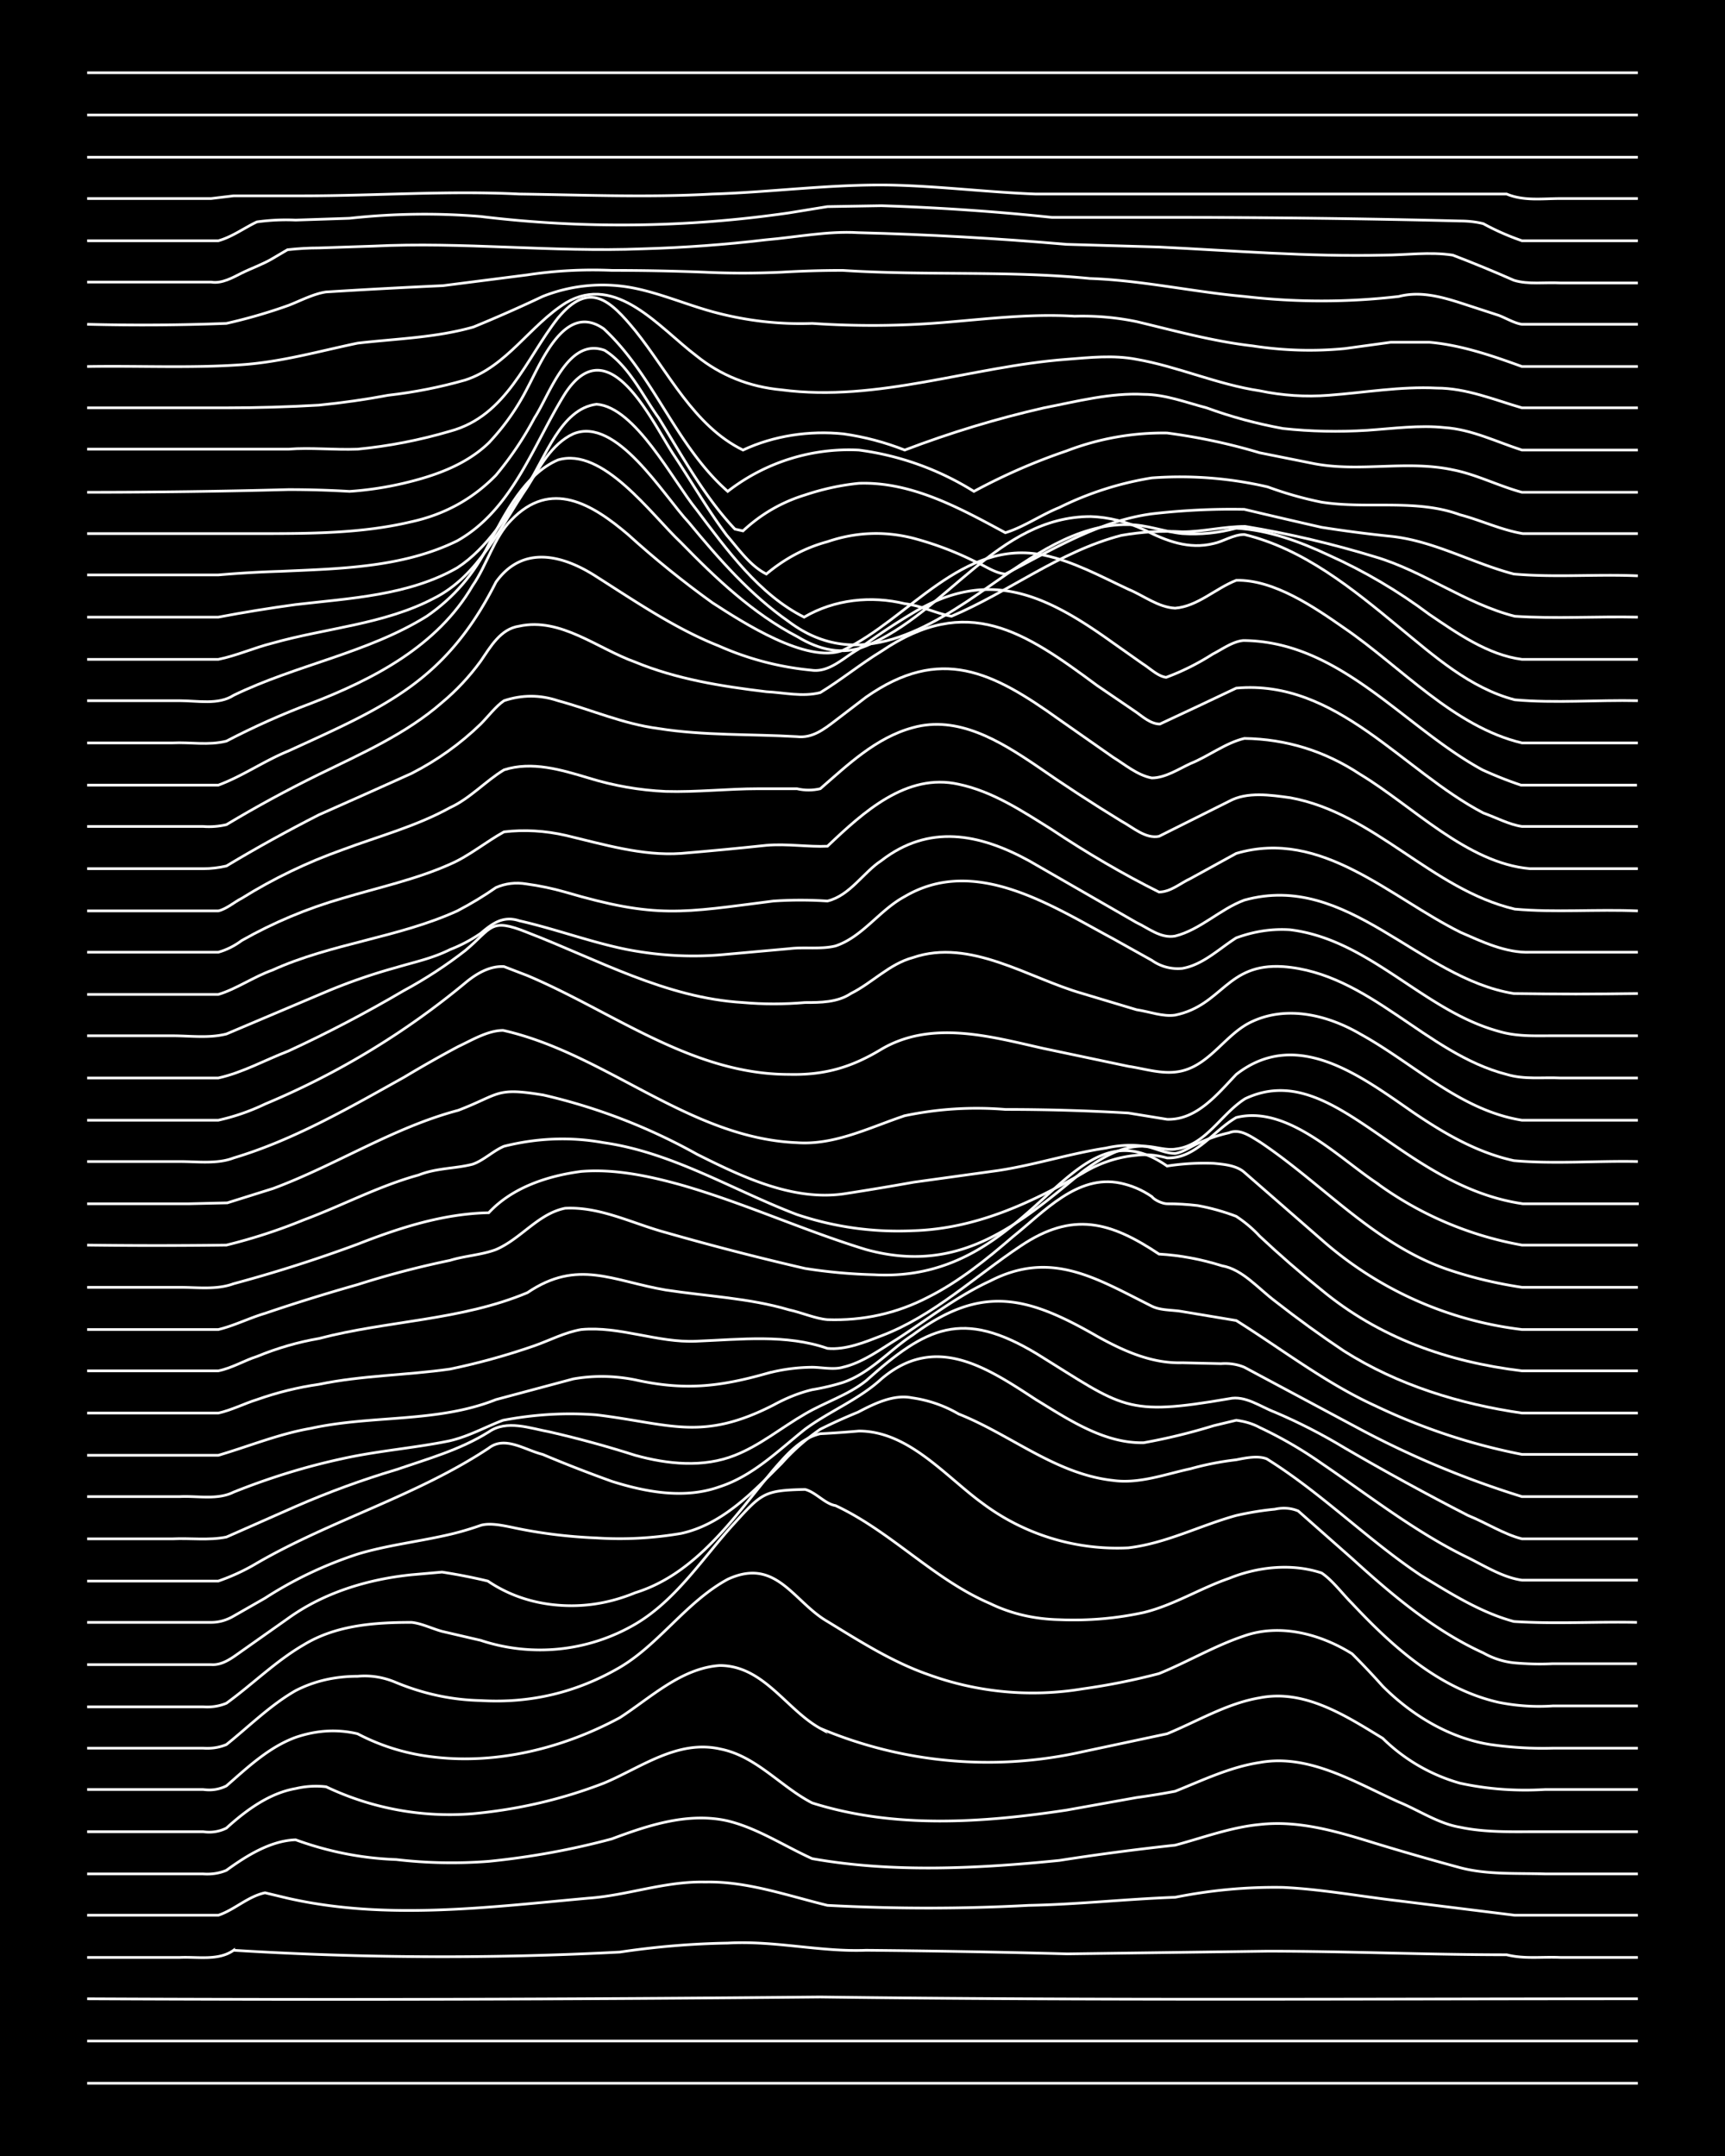 <svg xmlns="http://www.w3.org/2000/svg" id="a" width="1920" height="2400" viewBox="0 0 192 240"><defs><style>.b{fill:none;stroke:#fff;stroke-miterlimit:10;stroke-width:.3px}</style></defs><path d="M0 0h192v240H0z" style="stroke-width:0"/><path d="M9.7 231.9h172.6M9.7 227.2h172.6M9.7 222.5q40.8.2 81.6-.2c30.3.4 60.6.2 91 .2M9.7 217.9H20c2-.1 4.3.4 6-.8a377 377 0 0 0 43 .2q6-.9 12-1c5.2-.3 10.3 1 15.4.8q11.3.1 22.4.4l22.3-.3c8.8 0 17.7.4 26.6.4 2 .5 4 .2 6 .3h8.6M9.7 213.2h14.6c1.8-.6 3.3-2.1 5.2-2.5l2.5.6c11 2.5 22.4 1 33.5 0 4.3-.3 8.5-1.9 13-1.8 4.6-.1 9.1 1.5 13.6 2.6q11.3.6 22.4 0c5.4-.1 10.8-.7 16.3-.9q6-1.2 12-1.1c4.3.2 8.6 1 12.9 1.5l12.9 1.6q6.8 0 13.7 0M9.7 208.6h12.9q1.4.1 2.6-.4c2.2-1.6 4.9-3.3 7.7-3.4q5.5 2 11.2 2.2 5.1.6 10.3.2 7-.7 13.7-2.5c4-1.5 8.5-3 12.9-2 3.3.8 6.3 2.8 9.4 4.2 9 1.6 18.5 1.1 27.5.2q6.4-1 12.9-1.7c3-.8 6.2-2 9.4-2.3 4.4-.5 8.7.8 12.9 2.1q4.6 1.4 9.4 2.7c3 .8 6.3.6 9.5.7h10.3" class="b"/><path d="M9.7 203.9h12.9q1.4.2 2.6-.4c2.2-2 4.8-3.9 7.7-4.4q1.7-.4 3.4-.2a32 32 0 0 0 16.3 3q7.6-.7 14.6-3.4c4.1-1.7 8.2-4.9 13-3.8 4 .8 6.7 4.2 10.2 6 9.2 2.9 19 2.2 28.3.8l7.8-1.4q2.2-.3 4.3-.7c3-1.2 6.1-2.7 9.4-3.2 5.5-1 10.6 2.2 15.5 4.4 2.2.9 4.4 2.4 6.8 2.8 2.8.6 5.8.5 8.6.5h11.2" class="b"/><path d="M9.7 199.2h12.9q1.4.2 2.6-.4c2.3-2 4.7-4.3 7.7-5.4q3.5-1.2 6.9-.4 4 2.1 8.6 2.6c7 .8 14.3-1 20.6-4.4 3.4-2.2 6.8-5.5 11.1-5.8 4.9 0 7.4 4.9 11.2 7a48 48 0 0 0 29.2 2.6l9.4-2c3.4-1.4 6.7-3.4 10.3-4 5-1 9.6 2 13.7 4.5a20 20 0 0 0 8.6 5q4.6 1 9.5.7h10.3" class="b"/><path d="M9.7 194.6h12.9q1.4.1 2.6-.4c2.5-2 4.9-4.4 7.7-6q3.1-1.6 6.9-1.6 2.2-.2 4.3.7 4.6 1.9 9.4 2 8.3.5 15.5-3.7c4.4-2.6 7.4-7.3 12-9.8 5.4-2.5 7.3 2.5 11.1 4.7 3.6 2.2 7.2 4.5 11.2 5.9a34 34 0 0 0 17.2 1.6q4.3-.6 8.5-1.7c3.2-1.3 6.2-3.1 9.5-4.2 4-1.4 8.5-.2 12 2q1.8 1.8 3.4 3.6c3.3 3.3 7.5 5.8 12 6.5q3.5.5 7 .4h9.4" class="b"/><path d="M9.7 190h12.9q1.4.1 2.6-.4c2.9-2.1 5.5-4.7 8.6-6.5 3.6-2.2 7.9-2.5 12-2.5 1.1.1 2.3.7 3.4 1l4.3 1a21 21 0 0 0 17.2-1.8c4.6-2.7 7.6-7.5 11.1-11.3 3-3.3 3.3-3.6 7.8-3.7 1.2.3 2.2 1.6 3.4 1.8 6.2 2.9 10.9 8.2 17.2 10.9q3.5 1.7 7.7 1.8 4.8.2 9.4-.8c3.3-.8 6.3-2.7 9.5-3.8 3.2-1.3 7-1.7 10.3-.6 1.2.8 2.3 2.3 3.4 3.4 4.5 4.8 9.7 9.5 16.3 11q3 .6 6 .4h9.5" class="b"/><path d="M9.7 185.3h13.8c1.3.1 2.4-.8 3.4-1.5l5.1-3.6c4-2.9 8.9-4.4 13.8-4.9l3.4-.3q2.6.4 5.1 1 3.1 2.1 7 2.6 4.8.6 9.4-1.3c6.8-2.1 11-8.4 15.4-13.7 1.4-1.6 3-3.5 5.2-4q2-.1 4.3-.3c5.5 0 9.6 5 13.7 8a25 25 0 0 0 16.3 5c4.2-.5 8-2.5 12-3.6q2.2-.5 4.3-.7 1.4-.3 2.6.2l6 5.3c4.4 4 9.1 8 14.6 10.5q1.6.9 3.4 1.1 2.2.2 4.3.1h9.4" class="b"/><path d="M9.7 180.6h13.8q1.3 0 2.5-.7l3.5-2q4.8-3.1 10.3-4.9c3.3-1 6.9-1.4 10.3-2.2q1.7-.4 3.4-1c1-.3 2.4 0 3.4.2q4.6 1 9.5 1.2 4.7.3 9.4-.5c4.6-1 8-4.6 11.2-7.8a24 24 0 0 1 4.3-3.8q2-1 4.2-1.9c1.9-1 4-2 6-1.6q2.8.4 5.2 1.8c5.8 2.3 10.8 6.7 17.2 7.4 2.9.4 5.8-.7 8.6-1.3q2.5-.7 5.1-1c1-.2 2.4-.5 3.4-.1 6.1 3.8 11.2 9 17.2 13 3.3 2 6.6 4.1 10.3 5.1 4.6.3 9.2 0 13.7.1" class="b"/><path d="M9.7 176h14.6q2.3-.8 4.3-2c8.3-4.8 17.8-7.5 25.8-12.8 1.8-1.4 4 .2 6 .7q3.8 1.6 7.7 3c3.8 1.2 8.1 2 12 .6 3.7-1.2 6.5-4 9.5-6.4 2.7-2 6-3.3 8.5-5.6 6-5.1 11.7-1.3 17.2 2.3 3.6 2.2 7.6 4.9 12 4.8q3.9-.7 7.8-1.9l2.5-.6q1.5.2 2.6.8a46 46 0 0 1 6.9 4c5.3 3.6 10.5 7.7 16.3 10.5 2 1 3.9 2.2 6 2.5h12.9" class="b"/><path d="M9.7 171.3h9.5c2-.1 4 .2 6-.2l7.7-3.4q5.5-2.4 11.2-4.1c3.5-1.2 7.1-2.2 10.3-4.2 2-1.4 4.6-.4 6.8 0q4.8 1.1 9.5 2.6c3.6 1 7.6 1.4 11.1 0 2.8-1.1 5.2-3.1 7.8-4.6 2.2-1.3 4.8-2.1 6.8-3.7 6.7-6 10.7-8 19-3 9.7 6 9.8 7 21.4 5 1.8-.4 3.5.9 5.1 1.5q4 1.7 7.8 4 6.7 3.9 13.7 7.5c2 .8 4 2.1 6 2.6h12.9" class="b"/><path d="M9.7 166.6H20c2-.1 4.2.4 6-.5q6-2.4 12-3.7c4-.9 8.1-1.2 12-2 2.2-.5 4.1-1.6 6-2.3q5.3-1 10.4-.6c8.2 1 11.7 3 19.7-1.1q2.2-1.2 4.3-1.7 1.8-.3 3.4-.8c3-1 5.2-3.6 7.8-5.3 7.7-5.7 12.8-4.3 20.6.2 2.9 1.6 6 3 9.4 2.9l4.3.1q1.4-.1 2.6.4l12.9 6.9a103 103 0 0 0 18 7.5h12.9" class="b"/><path d="M9.7 162h14.6c3.4-1 6.8-2.4 10.3-3 6.8-1.5 14.1-.6 20.6-3.2l8.6-2.3q3.4-.6 6.9.1c5.4 1.2 9.3.8 14.6-.7a20 20 0 0 1 5.1-.7c1 0 2.4.3 3.4 0 2.2-.5 4.2-2 6-3.1 3.4-2.2 6.7-4.8 10.4-6.5 6.8-3.5 11.8-.3 18 2.8 1 .5 2.3.4 3.4.6l6 1c5.1 3.2 10 7 15.5 9.5a68 68 0 0 0 16.3 5.4h12.9" class="b"/><path d="M9.7 157.3h14.6c1.4-.3 3-1.1 4.3-1.5q3.4-1.2 6.9-1.7c4.8-1 9.7-1 14.6-1.7q4.8-1 9.4-2.6c1.7-.6 3.4-1.5 5.2-1.8 4.3-.4 8.5 1.5 12.8 1.3 5-.2 10-.8 14.6.8 2 .2 4.2-.7 6-1.4 5.8-2.2 10.4-6.6 15.5-10 5.8-3.9 10-2.7 15.4.9q3.5.2 7 1.3c2.3.4 4 2.5 6 4q3.7 2.9 7.6 5.5c6 3.8 12.9 5.9 19.8 6.9h12.9" class="b"/><path d="M9.7 152.6h14.6c1.5-.3 3-1.2 4.3-1.6q3.4-1.4 6.9-2c7.6-2 15.8-2 23.2-5.1 5.6-3.8 9.5-1.3 15.4-.3 4.6.7 9.3.9 13.7 2.2 1.4.3 3 1 4.3 1.1q6 .2 11.2-2.5c3.4-1.7 6.5-4.2 9.4-6.7 3.5-2.8 7.2-7 12-6q1.9.4 3.5 1.5c.3.4 1.2.8 1.7.8q1.7 0 3.4.2 2.2.4 4.3 1.2 1.5 1 2.6 2.2 3.3 3.1 6.9 6c6.4 5.3 14 8 22.3 9h12.9" class="b"/><path d="M9.7 148h14.6c1.7-.4 3.5-1.3 5.2-1.8q5-1.7 10.3-3.2 5-1.6 10.3-2.7c1.6-.5 3.5-.6 5.1-1.2 2.8-1.2 4.7-4 7.7-4.6 3.9-.2 7.5 1.7 11.2 2.7q7.7 2.2 15.5 4 3.8.6 7.7.7c18 1 21.6-19.8 32.6-12.1q2.6-.4 5.2-.3c1 .1 2.5.2 3.4 1l8.6 7.5a41 41 0 0 0 22.3 10h12.9" class="b"/><path d="M9.7 143.3H20c2 0 4.1.3 6-.4a157 157 0 0 0 13.8-4.4c4.6-1.8 9.5-3.4 14.6-3.5 2.6-2.8 6.5-4.1 10.3-4.6 3.7-.3 7.5.5 11.1 1.5 7 2 13.7 5.1 20.6 7.2 10.2 2.8 16.7-2.5 24-8.6 2-1.5 4.4-3 7-2.9 1 .1 2.2.8 3.4.8.8-.1 1.8-.8 2.5-1.1q1.7-.8 3.5-1.2c1.2-.5 2.4.4 3.4 1 7.2 4.8 13 11.7 21.5 14.4q3.7 1.2 7.7 1.8h12.9" class="b"/><path d="M9.7 138.6q7.8.1 15.5 0a61 61 0 0 0 8.6-2.8c4.3-1.6 8.4-3.8 12.8-5 2-.8 4.1-.7 6-1.2 1.2-.4 2.3-1.5 3.5-2q5.6-1.4 11.1-.4c7.7 1.1 14.4 5.3 21.5 8q6.3 2.1 12.9 1.8c6.9-.2 13-3 18.9-6.4q2.8-1.7 6-2 1.6-.2 3.4.3c3.2.1 5.1-3 7.7-4.5 5.6-1.4 11.2 4.3 15.5 7.2a39 39 0 0 0 16.3 7h12.9" class="b"/><path d="M9.7 134H21l4.3-.1 5.1-1.6c7-2.6 13.4-6.8 20.6-8.7 4.7-1.8 4.1-2.6 9.5-1.7a65 65 0 0 1 17.1 6.6c5 2.5 10.6 5.2 16.3 4.4q3.9-.6 7.8-1.3l9.4-1.3c4-.6 8-1.9 12-2.5q2.2-.5 4.3-.2c1.1 0 2.4.5 3.5.3 3.3-.4 5-3.9 7.7-5.6 9.8-4.6 17.1 9.7 30.9 11.7h12.9" class="b"/><path d="M9.7 129.3H20c2 0 4.2.3 6-.4 6.7-2 12.9-5.6 19-9q3-1.8 6-3.4c1.5-.7 3.3-1.8 5-1.8 11.5 2.6 20.7 12 32.7 12.5 4.2.3 8.1-1.7 12-3a39 39 0 0 1 11.2-.7q6.9 0 13.7.4l4.3.7c3.3.1 5.6-2.8 7.7-5 6.8-5.3 14 .3 19.8 4.3 3.4 2.3 7 4.4 11.1 5.3 4.5.4 9.3 0 13.8.1" class="b"/><path d="M9.7 124.7h14.6q2.7-.6 5.2-1.8a88 88 0 0 0 22.3-13.5c1.2-1 2.7-1.9 4.3-1.8l2.6 1c9.5 4 18.3 11 29.1 11 4 .1 7-.8 10.3-2.8 5.6-3.3 12.2-1.4 18-.1l9.5 2c2 .3 4 1 6 .5 3.2-.8 4.9-4.2 7.8-5.5 3.9-1.8 8.4-.7 12 1.4 6 3.3 11.1 8.5 18 9.6h12.9" class="b"/><path d="M9.7 120h14.6c2.7-.6 5.2-2 7.8-3q6.5-3 12.8-6.7 3.7-2 6.9-4.5c3-2.5 2.7-3.7 6.9-2 7.8 3 15.4 7.3 24 7.8q3.4.3 6.9 0c1.7 0 3.6 0 5.1-1 2.4-1.2 4.3-3.3 6.9-4 6.4-2.2 12.9 2.3 18.9 4l6 1.8c1.4.2 2.9.8 4.3.6 5.3-1.1 5.7-5.8 12-5.4 9.6.7 15.9 9.7 24.9 12 2 .6 4 .3 6 .4h8.6" class="b"/><path d="M9.7 115.3h9.5c2 0 4 .3 6-.2l11.1-4.7q3.8-1.6 7.8-2.7c2-.6 4-1 6-2q1.8-.7 3.4-1.8c1.3-1.1 2.5-2 4.3-1.4 4 .9 8 2.4 12 3.2q5.2 1 10.3.6l7.8-.7c1.6-.2 3.5.1 5.1-.3 3-1 4.9-4 7.7-5.5 7.8-4.6 16.3 1 23.2 4.7l4.3 2.4a5 5 0 0 0 3.4.9c2.3-.4 4.1-2.2 6-3.4q3-1.1 6-.9c8.9 1.1 14.8 9 23.2 11.3 2 .6 4 .5 6 .5h9.5" class="b"/><path d="M9.7 110.7h14.6c2-.6 4-2 6-2.7 6.6-3 14-3.6 20.6-6.6q2.3-1.2 4.3-2.6 1.6-.7 3.4-.4 2.2.3 4.3.9c10.2 3 13 2.3 23.2 1q3-.2 6 0c2.5-.6 4-3.2 6-4.5 5.3-4.1 10.9-3 16.4 0l12 6.9c1.3.6 2.7 1.8 4.3 1.5 2.8-.7 5-3 7.7-4 11.5-3.2 19.4 8.7 30 10.4q6.9.1 13.8 0" class="b"/><path d="M9.7 106h14.6q1.4-.4 2.6-1.3 5.3-3 11.2-4.7c4-1.2 8.2-2.1 12-3.8 2.1-.9 4-2.5 6-3.6q3.4-.4 6.9.4c4.2 1 8.5 2.3 12.8 2q4.8-.4 9.5-.9c2.3-.2 4.7.2 6.8.1 4-3.8 8.8-8.2 14.6-6.9 3.8.8 7.1 3 10.3 5q6 4 12 7c1.3 0 2.4-1 3.5-1.5l5.1-2.8c9.5-2.8 17.1 4.9 25 8.8 2.3 1 5 2.3 7.7 2.2h12" class="b"/><path d="M9.7 101.4h14.6c.9-.2 1.8-1 2.6-1.4q5.3-3.3 11.2-5.4c4-1.5 8.2-2.6 12-4.7 2.2-1 4-3 6-4.2 3.1-1 6.4 0 9.4.9q4.2 1.3 8.6 1.5c3.4.1 6.9-.3 10.3-.3h4.3q1.3.3 2.6 0c3-2.6 6.2-5.7 10.3-6.8 5-1.4 9.7 1.5 13.7 4.2q4.6 3.2 9.5 6.2c1.3.7 2.7 2 4.2 1.7l7.8-3.9c2-1.1 4.6-.7 6.8-.4 9.4 1.7 15.7 10.2 25 12.4 4.5.4 9.1 0 13.7.2" class="b"/><path d="M9.7 96.7h12.9q1.3 0 2.6-.3 5-3 10.3-5.7 5.2-2.3 10.3-4.6 4.3-2.2 7.7-5.5c.8-.8 1.7-2 2.6-2.6q3-1 6 0c3.7 1 7.3 2.6 11.2 3.1 5 .8 10.3.6 15.4.9 1.7.2 3-.8 4.3-1.8l3.4-2.6c8.3-5.8 14.1-2.8 21.5 2.5l6 4.2c1.3.8 2.7 2 4.3 2.3 1.5 0 3-1 4.3-1.6 2-.8 3.9-2.3 6-2.8q7 .1 12.9 4c5.8 3.5 11.9 9.9 18.9 10.5h12" class="b"/><path d="M9.7 92h12.9q1.3.1 2.6-.2 5-3 10.3-5.6c4.7-2.3 9.7-4.5 13.7-8q2.4-2 4.3-4.6c1.1-1.6 2.2-3.6 4.3-3.9 4.6-1 8.7 2.5 12.9 4 4.6 1.9 9.6 2.7 14.6 3.3 2 .1 4 .6 6 .1 2.3-1.4 4.5-3.2 6.8-4.6 9.6-6.5 15.9-2.2 24 3.8l4.4 3c.7.5 1.6 1.3 2.6 1.3q4.3-2 8.5-4c11.2-1 18.5 9.2 27.5 13.9 1.4.5 2.9 1.3 4.3 1.5h12.9" class="b"/><path d="M9.7 87.4h14.6c2.7-1 5.1-2.7 7.8-3.8 10.7-4.9 17.5-7.7 23.1-18.8 3-4.2 7.5-3 11.2-.6C70.8 67 75.2 70 80 71.9a33 33 0 0 0 10.3 2.7c2 .3 3.6-1.4 5.2-2.3q3-2.2 6-4c8.5-5.2 14.9-2.1 22.3 3.2l3.4 2.4c.8.5 1.7 1.4 2.6 1.5q2.7-1 5.2-2.6c1-.5 2.2-1.4 3.4-1.5 10.8.1 17.8 9.6 26.6 14.4q2.2 1 4.3 1.7h12.9" class="b"/><path d="M9.7 82.7h9.5c2-.1 4 .3 6-.2q4.6-2.4 9.4-4.2c7-2.7 14.1-6.4 18-13.1 1.6-2.3 2.4-5.4 4.3-7.3 4.4-4.6 9-1.8 13 1.6q4.4 4 9.4 7.6c3.4 2.2 10.5 6.8 14.5 5.3 7.4-3.5 13.3-12.5 22.4-10.6 3.3.7 6.4 2.4 9.4 3.8 1.7.7 3.3 2 5.2 2.1 2.5-.2 4.5-2.2 6.8-3.1 4.2-.1 8.7 3 12 5.3 6.3 4.3 12.2 11 19.8 12.8h12.9" class="b"/><path d="M9.7 78H20c2 0 4.3.5 6-.6 7-3.4 14.9-4.7 21.5-8.8q4.5-3.1 6.9-8c1.8-3.4 4-7.8 7.7-9.4 5-1.5 10.4 6.1 13.7 9.2 3.9 4 8 7.9 13 10.5 2.3 1.4 5 2.1 7.6 1 9-3.7 14.6-14.4 25-14.4q3 .1 6 1.5c2.4 1.2 4.9 2.2 7.7 1.5 1-.2 2.2-1 3.4-1 6.6 1.6 12 6 17.2 10.3 3.9 3.2 7.9 6.8 12.9 8.1 4.5.4 9.1 0 13.7.1" class="b"/><path d="M9.7 73.4h14.6c2-.4 4-1.3 6-1.8 6-1.7 12.5-2.1 18-5 5-2.5 7.4-8 10.4-12.4 1.3-2.1 2.7-4.8 5.1-5.9 4.8-2 10 6.8 12.9 9.9 3.3 4 6.8 8 11.1 11 7.7 5.8 15.7.7 22.4-4 4.6-3.2 9.6-6.9 15.4-6.8 2 0 4 .8 6 1q3 .2 6-.6c3.6.2 7.1 1.5 10.3 3q6 2.7 11.2 6.6c3.1 2.1 6.5 4.5 10.3 5h12.9" class="b"/><path d="M9.7 68.7h14.6q4.2-.8 8.6-1.4c6-.7 12.6-1 18-4.1 3.4-2.2 5.6-6 7.8-9.2 2-3 3.7-8.5 7.7-9 4.3.3 8.5 8.5 11.1 11.7 3.4 4.5 7 9.5 12 12 3.4-2 7.5-2.4 11.2-1.5 1.8.2 3.5 1.1 5.2 1.4 6.4-2.7 12-7.2 18.9-9q3.4-.6 6.8-.4c2.3 0 4.6-.6 7-.6q7.3 1.2 14.5 3.4c5.4 1.6 10 5.2 15.5 6.6 4.5.3 9.1 0 13.7.1" class="b"/><path d="M9.7 64h14.6q3.5-.3 6.9-.4c6.6-.3 13.6-.4 19.7-3.4 6.2-3.5 8.5-10.8 12-16.4 4.8-7.3 9.5 2.8 12 6.7 2 3 3.9 6.3 6 9.1 1.3 1.5 2.6 3.4 4.4 4.3q3.1-2.6 6.8-3.6 4.7-1.6 9.5-.4a36 36 0 0 1 6.9 2.6c1 .4 2.2 1.3 3.4 1.4 5.2-2.7 10.4-5.9 16.3-6.7q5.2-.6 10.3-.5 4.2 1 8.6 2 3.8.6 7.7 1c4.8.5 9.1 3 13.7 4.2 4.6.4 9.2 0 13.8.2" class="b"/><path d="M9.7 59.4h19c5.7 0 11.5 0 17-1.3q5.6-1.2 9.5-5.2 2.5-3 4.3-6.4c1.7-2.6 3.7-9 7.8-7.5 2.7 1.7 4.2 5 6 7.5 2.6 4.2 5.1 8.8 8.5 12.4l.9.2q3-2.8 6.9-4 3-1 6-1.3c5.9-.2 11.3 2.8 16.3 5.5 2-.6 4-2 6-2.8a36 36 0 0 1 10.3-3.3 43 43 0 0 1 12.9 1q3 1.1 6 1.7c5.1.8 10.5-.4 15.4 1.4 2.3.6 4.6 1.7 7 2.1h12.8" class="b"/><path d="M9.7 54.8q11.3 0 22.4-.3 3.4 0 6.8.2 3-.2 6-.9c3.4-.8 6.9-2 9.5-4.5a26 26 0 0 0 4.3-6.1c1.6-3 4.2-9.6 8.5-6.6 5.6 5.2 8 13 13.8 18.1a22 22 0 0 1 14.6-4.6 32 32 0 0 1 12.8 4.6q5-2.7 10.3-4.5a30 30 0 0 1 11.2-2q5.3.7 10.3 2.2l6 1.2c5.1 1 10.4-.4 15.5.7 2.6.5 5.1 1.8 7.7 2.5h12.9" class="b"/><path d="M9.7 50h22.4c2.5-.2 5.1.1 7.7 0q5.2-.5 10.3-2c6.3-1.7 8.4-8 12-12.6 3.5-4.2 5.8-2 8.6 1.4 3.7 4.6 6.5 10.6 12 13.3 3.4-1.6 7.4-2.2 11.2-1.8q3.5.5 6.8 1.8 7.6-2.9 15.5-4.7c3.6-.7 7.4-1.7 11.1-1.5 2.4 0 4.7.9 7 1.5q4.1 1.5 8.5 2.3 4.6.5 9.4.2c2.9-.2 5.8-.6 8.6-.3 3 .2 5.8 1.6 8.6 2.5h12.9" class="b"/><path d="M9.7 45.4h15.5q5.1 0 10.3-.3 4-.4 7.7-1.1 4.4-.5 8.6-1.7c4.6-1.5 7.2-6.1 11.2-8.6 5.6-3.3 10.4 2.8 14.5 5.9q4.1 3.3 9.5 3.8c10.7 1.4 21.1-2.6 31.7-3.4 2.6-.2 5.2-.5 7.8 0 4.6.8 9 2.8 13.7 3.5q3.8.8 7.7.5c4-.3 8-1 12-.8 3.3 0 6.4 1.3 9.5 2.2h12.9" class="b"/><path d="M9.7 40.8c5.7-.1 11.5.2 17.2-.2 4.4-.3 8.6-1.5 12.9-2.4 4.3-.5 8.7-.6 12.9-1.8q3.9-1.6 7.7-3.4a18 18 0 0 1 10.3-.9c2.9.6 5.7 1.8 8.6 2.6q5.5 1.5 11.1 1.3 7.4.5 14.6-.1c4.9-.4 9.7-1 14.6-.7q3.5-.1 6.9.6c4.2 1 8.5 2.2 12.9 2.7q5.2.8 10.3.3l5.1-.7h4.3c3.5.3 7 1.5 10.3 2.7h12.9" class="b"/><path d="M9.7 36.1q7.8.2 15.5-.1a59 59 0 0 0 6.9-2c1.3-.5 2.8-1.3 4.2-1.5q6.4-.4 13-.7l9.4-1.2q4.6-.7 9.4-.5 5.2 0 10.3.2 4.2.2 8.6 0 3.4-.2 6.8-.2c9.2.6 18.4 0 27.5.9 5.8.2 11.5 1.5 17.2 2q8.6 1 17.2 0c2.3-.6 4.6 0 6.8.7l4.3 1.4c.8.3 1.8.9 2.6 1h12.9" class="b"/><path d="M9.7 31.4h13.8c1.2.2 2.4-.5 3.4-1s2.4-1 3.4-1.6l1.7-1q1.8-.2 3.5-.2l6-.2c10-.5 20 .7 30 .3q7-.2 13.7-1c3.5-.3 6.9-1 10.3-.8q11.7.3 23.2 1.3l10.3.3c8.3.4 16.6 1.1 25 .9 2.5 0 5.1-.4 7.7 0q3.4 1.3 6.8 2.8c1.6.5 3.5.2 5.2.3h8.6" class="b"/><path d="M9.7 26.8h14.6c1.5-.4 3-1.5 4.3-2.1q2.2-.3 4.3-.2l6-.2q7.3-.8 14.6-.2a130 130 0 0 0 34.3-.4l4.3-.7 6-.1q9.5.3 19 1.3 6.8 0 13.7 0 15.8 0 31.7.4 1.4 0 2.6.3 2 1.1 4.3 1.9h12.9M9.7 22.1h13.8l2.5-.3h7.8c8 0 16-.6 24-.2 7.1.1 14.3.4 21.5 0 6.5-.2 13.1-1.1 19.7-1 5.4.1 10.9.8 16.3 1h52.4c1.9.8 4 .5 6 .5h8.6M9.7 17.5h172.6M9.7 12.8h172.6M9.7 8.1h172.6" class="b"/></svg>